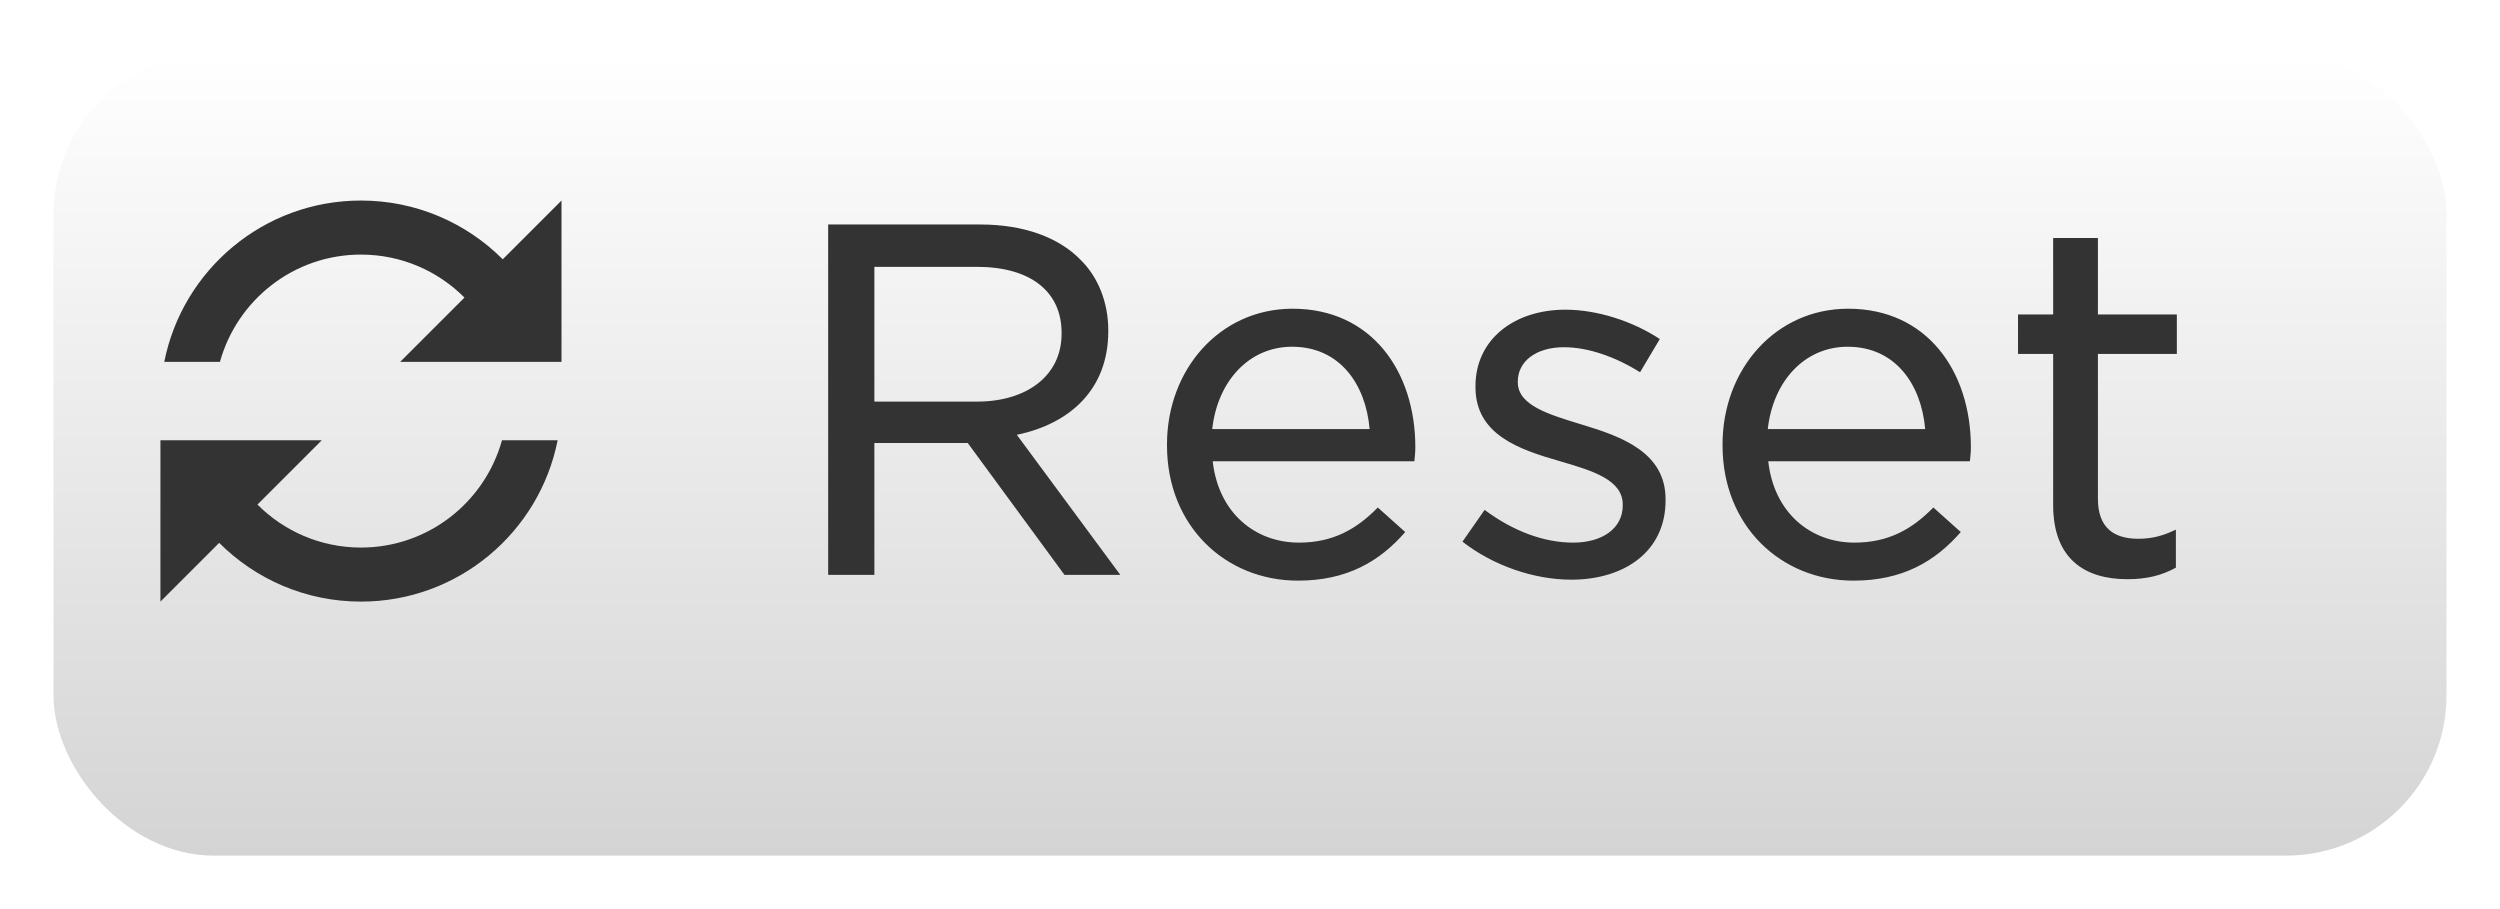 <svg width="187" height="68" viewBox="0 0 187 68" fill="none" xmlns="http://www.w3.org/2000/svg">
<g filter="url(#filter0_d)">
<rect width="179" height="60" rx="12" fill="url(#paint0_linear)"/>
</g>
<path d="M65.403 30.04V19.96H73.071C77.067 19.96 79.407 21.796 79.407 24.892V24.964C79.407 28.096 76.815 30.04 73.071 30.04H65.403ZM61.947 43H65.403V33.136H72.387L79.623 43H83.799L76.059 32.524C80.055 31.696 82.899 29.104 82.899 24.784V24.712C82.899 22.624 82.143 20.716 80.811 19.42C79.191 17.764 76.599 16.792 73.323 16.792H61.947V43ZM97.083 43.432C100.755 43.432 103.203 41.992 105.111 39.796L103.059 37.96C101.475 39.58 99.711 40.588 97.155 40.588C93.915 40.588 91.143 38.392 90.711 34.504H105.795C105.831 34.108 105.867 33.82 105.867 33.46C105.867 27.772 102.591 23.092 96.687 23.092C91.251 23.092 87.291 27.628 87.291 33.244V33.316C87.291 39.364 91.683 43.432 97.083 43.432ZM90.675 32.092C91.071 28.528 93.411 25.936 96.651 25.936C100.215 25.936 102.159 28.744 102.447 32.092H90.675ZM117.529 43.36C121.489 43.36 124.585 41.272 124.585 37.42V37.348C124.585 33.856 121.345 32.668 118.357 31.768C115.873 31.012 113.533 30.328 113.533 28.6V28.528C113.533 27.052 114.865 25.972 116.989 25.972C118.789 25.972 120.841 26.692 122.677 27.844L124.153 25.36C122.137 24.028 119.473 23.164 117.097 23.164C113.245 23.164 110.365 25.396 110.365 28.888V28.96C110.365 32.56 113.713 33.64 116.701 34.504C119.185 35.224 121.381 35.908 121.381 37.744V37.816C121.381 39.508 119.869 40.588 117.673 40.588C115.477 40.588 113.173 39.724 111.049 38.14L109.393 40.516C111.697 42.316 114.757 43.36 117.529 43.36ZM138.638 43.432C142.31 43.432 144.758 41.992 146.666 39.796L144.614 37.96C143.03 39.58 141.266 40.588 138.71 40.588C135.47 40.588 132.698 38.392 132.266 34.504H147.35C147.386 34.108 147.422 33.82 147.422 33.46C147.422 27.772 144.146 23.092 138.242 23.092C132.806 23.092 128.846 27.628 128.846 33.244V33.316C128.846 39.364 133.238 43.432 138.638 43.432ZM132.23 32.092C132.626 28.528 134.966 25.936 138.206 25.936C141.77 25.936 143.714 28.744 144.002 32.092H132.23ZM159.12 43.324C160.596 43.324 161.712 43.036 162.756 42.46V39.616C161.784 40.084 160.956 40.3 159.948 40.3C158.112 40.3 156.924 39.472 156.924 37.312V26.476H162.828V23.524H156.924V17.8H153.576V23.524H150.948V26.476H153.576V37.78C153.576 41.812 155.952 43.324 159.12 43.324Z" fill="#333333"/>
<path d="M27 15C19.718 15 13.65 20.189 12.287 27.07H16.451C17.734 22.444 21.965 19.043 27 19.043C30.027 19.043 32.762 20.273 34.742 22.258L29.93 27.07H42V15L37.605 19.395C34.891 16.68 31.142 15 27 15ZM12 32.93V45L16.395 40.605C19.109 43.321 22.858 45 27 45C34.282 45 40.35 39.811 41.712 32.93H37.549C36.266 37.556 32.035 40.957 27 40.957C23.973 40.957 21.238 39.727 19.258 37.742L24.07 32.93H12Z" fill="#333333"/>
<defs>
<filter id="filter0_d" x="0" y="0" width="187" height="68" filterUnits="userSpaceOnUse" color-interpolation-filters="sRGB">
<feFlood flood-opacity="0" result="BackgroundImageFix"/>
<feColorMatrix in="SourceAlpha" type="matrix" values="0 0 0 0 0 0 0 0 0 0 0 0 0 0 0 0 0 0 127 0"/>
<feOffset dx="4" dy="4"/>
<feGaussianBlur stdDeviation="2"/>
<feColorMatrix type="matrix" values="0 0 0 0 0 0 0 0 0 0 0 0 0 0 0 0 0 0 0.25 0"/>
<feBlend mode="normal" in2="BackgroundImageFix" result="effect1_dropShadow"/>
<feBlend mode="normal" in="SourceGraphic" in2="effect1_dropShadow" result="shape"/>
</filter>
<linearGradient id="paint0_linear" x1="89.5" y1="0" x2="89.5" y2="60" gradientUnits="userSpaceOnUse">
<stop stop-color="white"/>
<stop offset="1" stop-color="#D5D4D4"/>
</linearGradient>
</defs>
</svg>
